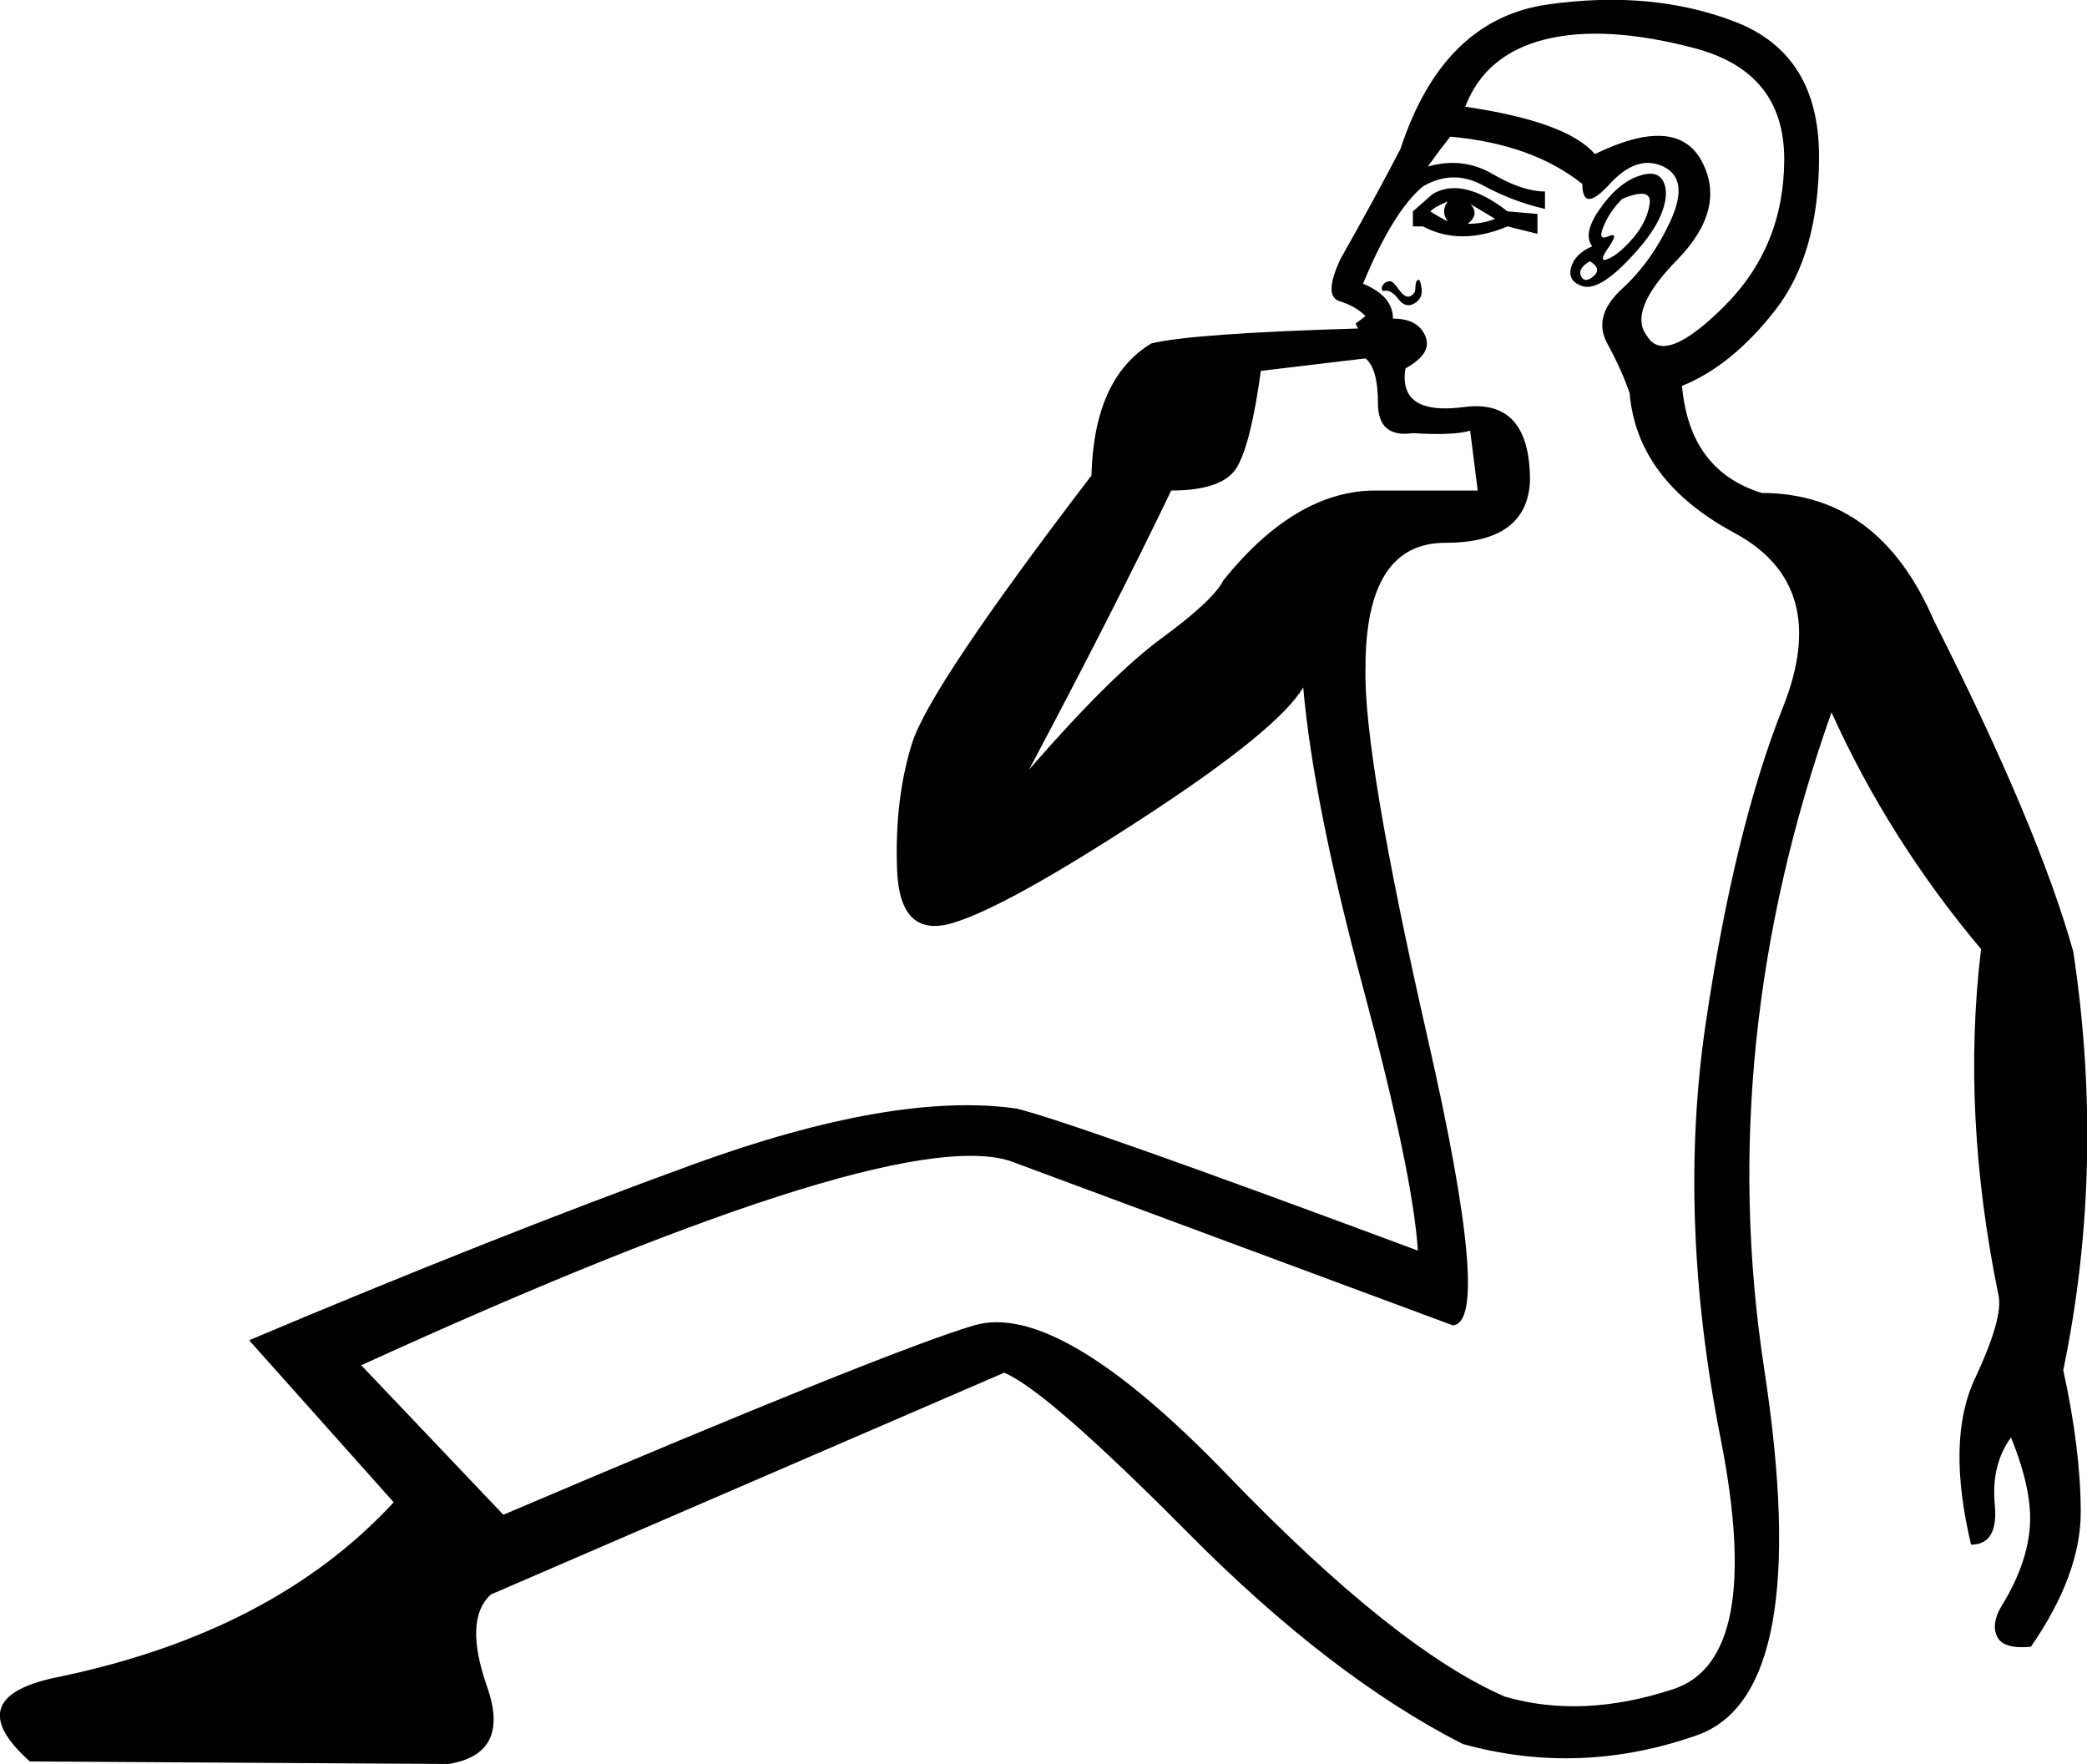 <?xml version='1.0' encoding ='UTF-8' standalone='yes'?>
<svg width='21.278' height='17.984' xmlns='http://www.w3.org/2000/svg' xmlns:xlink='http://www.w3.org/1999/xlink' xmlns:inkscape='http://www.inkscape.org/namespaces/inkscape'>
<path style='fill:#000000; stroke:none' d=' M 16.234 2.511  Q 16.133 2.384 16.311 2.13  Q 16.488 1.876 16.692 1.8  Q 16.895 1.723 16.958 1.85  Q 17.022 1.977 16.933 2.193  Q 16.844 2.409 16.565 2.689  Q 16.285 2.968 16.133 2.917  Q 15.98 2.867 16.018 2.727  Q 16.056 2.587 16.234 2.511  Z  M 16.539 2.028  Q 16.412 2.155 16.349 2.308  Q 16.285 2.46 16.399 2.409  Q 16.514 2.358 16.399 2.524  Q 16.285 2.689 16.399 2.638  Q 16.514 2.587 16.654 2.422  Q 16.793 2.257 16.819 2.079  Q 16.844 1.901 16.539 2.028  Z  M 16.26 1.571  Q 17.098 1.164 17.352 1.647  Q 17.606 2.13 17.098 2.651  Q 16.59 3.171 16.793 3.426  Q 16.971 3.73 17.581 3.121  Q 18.191 2.511 18.191 1.622  Q 18.191 0.732 17.276 0.491  Q 16.361 0.25 15.752 0.402  Q 15.142 0.555 14.939 1.088  Q 15.98 1.241 16.26 1.571  Z  M 16.209 2.663  Q 16.082 2.74 16.12 2.816  Q 16.158 2.892 16.247 2.816  Q 16.336 2.74 16.209 2.663  Z  M 14.405 2.308  L 14.405 2.155  L 14.608 1.977  Q 14.913 1.8 15.37 2.155  L 15.675 2.181  L 15.675 2.384  L 15.37 2.308  Q 14.888 2.511 14.507 2.308  L 14.405 2.308  Z  M 14.583 2.155  Q 14.659 2.206 14.761 2.257  Q 14.685 2.155 14.761 2.054  Q 14.634 2.104 14.583 2.155  Z  M 14.964 2.282  Q 15.116 2.282 15.243 2.231  L 14.989 2.079  Q 15.091 2.181 14.964 2.282  Z  M 14.1 2.968  Q 14.075 2.943 14.1 2.905  Q 14.126 2.867 14.176 2.867  Q 14.202 2.867 14.265 2.956  Q 14.329 3.044 14.38 3.019  Q 14.43 2.994 14.43 2.943  Q 14.43 2.867 14.456 2.854  Q 14.481 2.841 14.494 2.943  Q 14.507 3.044 14.418 3.095  Q 14.329 3.146 14.253 3.044  Q 14.176 2.943 14.1 2.968  Z  M 15.345 17.298  Q 16.133 17.526 17.06 17.221  Q 17.987 16.917 17.543 14.668  Q 17.098 12.42 17.39 10.438  Q 17.683 8.456 18.178 7.211  Q 18.673 5.966 17.683 5.433  Q 16.692 4.899 16.615 4.01  Q 16.539 3.781 16.387 3.502  Q 16.234 3.222 16.539 2.943  Q 16.844 2.663 17.035 2.244  Q 17.225 1.825 16.958 1.698  Q 16.692 1.571 16.412 1.876  Q 16.133 2.181 16.133 1.876  Q 15.625 1.469 14.786 1.393  Q 14.685 1.52 14.557 1.698  Q 14.913 1.596 15.218 1.774  Q 15.523 1.952 15.752 1.952  L 15.752 2.13  Q 15.421 2.054 15.116 1.888  Q 14.812 1.723 14.507 1.901  Q 14.202 2.155 13.897 2.892  Q 14.202 3.019 14.202 3.248  Q 14.456 3.248 14.532 3.426  Q 14.608 3.603 14.329 3.756  Q 14.253 4.239 14.926 4.15  Q 15.599 4.061 15.599 4.899  Q 15.574 5.534 14.735 5.534  Q 13.922 5.534 13.922 6.805  Q 13.897 7.694 14.557 10.59  Q 15.218 13.487 14.812 13.512  L 10.365 11.861  Q 9.247 11.378 3.683 13.919  L 5.132 15.443  Q 9.07 13.766 9.933 13.512  Q 10.797 13.258 12.512 15.036  Q 14.227 16.815 15.345 17.298  Z  M 12.474 5.915  Q 13.211 5.001 14.024 5.001  L 15.066 5.001  L 14.989 4.391  Q 14.812 4.442 14.405 4.416  Q 14.049 4.467 14.049 4.112  Q 14.049 3.756 13.922 3.654  L 12.855 3.781  Q 12.754 4.518 12.614 4.759  Q 12.474 5.001 11.941 5.001  Q 11.356 6.22 10.492 7.846  Q 11.331 6.881 11.852 6.5  Q 12.372 6.119 12.474 5.915  Z  M 17.962 5.026  Q 19.156 5.026 19.715 6.322  Q 20.782 8.431 21.138 9.701  Q 21.468 11.886 21.036 13.969  Q 21.214 14.782 21.214 15.418  Q 21.214 16.053 20.706 16.789  Q 20.426 16.815 20.363 16.688  Q 20.299 16.561 20.401 16.383  Q 20.655 15.976 20.693 15.595  Q 20.731 15.214 20.503 14.655  Q 20.299 14.935 20.338 15.341  Q 20.376 15.748 20.096 15.748  Q 19.842 14.681 20.134 14.058  Q 20.426 13.436 20.376 13.207  Q 19.995 11.352 20.198 9.676  Q 19.258 8.558 18.673 7.262  Q 17.479 10.641 17.987 13.957  Q 18.496 17.272 17.301 17.691  Q 16.107 18.111 14.913 17.78  Q 13.567 17.094 12.118 15.633  Q 10.67 14.173 10.238 13.995  L 5.005 16.256  Q 4.725 16.51 4.966 17.196  Q 5.208 17.882 4.573 17.984  L 0.304 17.958  Q -0.433 17.298 0.609 17.094  Q 2.794 16.637 4.014 15.316  L 2.54 13.664  Q 5.005 12.623 7.062 11.873  Q 9.12 11.124 10.365 11.302  Q 10.975 11.454 14.456 12.75  Q 14.405 11.962 13.897 10.069  Q 13.389 8.177 13.287 7.008  Q 13.033 7.44 11.648 8.342  Q 10.264 9.244 9.717 9.409  Q 9.171 9.574 9.146 8.863  Q 9.12 8.151 9.298 7.58  Q 9.476 7.008 11.128 4.848  Q 11.153 3.857 11.737 3.502  Q 12.144 3.4 13.846 3.349  L 13.821 3.299  L 13.922 3.222  Q 13.821 3.121 13.656 3.07  Q 13.49 3.019 13.668 2.638  Q 13.999 2.054 14.278 1.52  Q 14.71 0.199 15.777 0.046  Q 16.844 -0.106 17.695 0.224  Q 18.546 0.555 18.546 1.596  Q 18.546 2.587 18.102 3.159  Q 17.657 3.73 17.149 3.934  Q 17.225 4.798 17.962 5.026  Z '/></svg>
